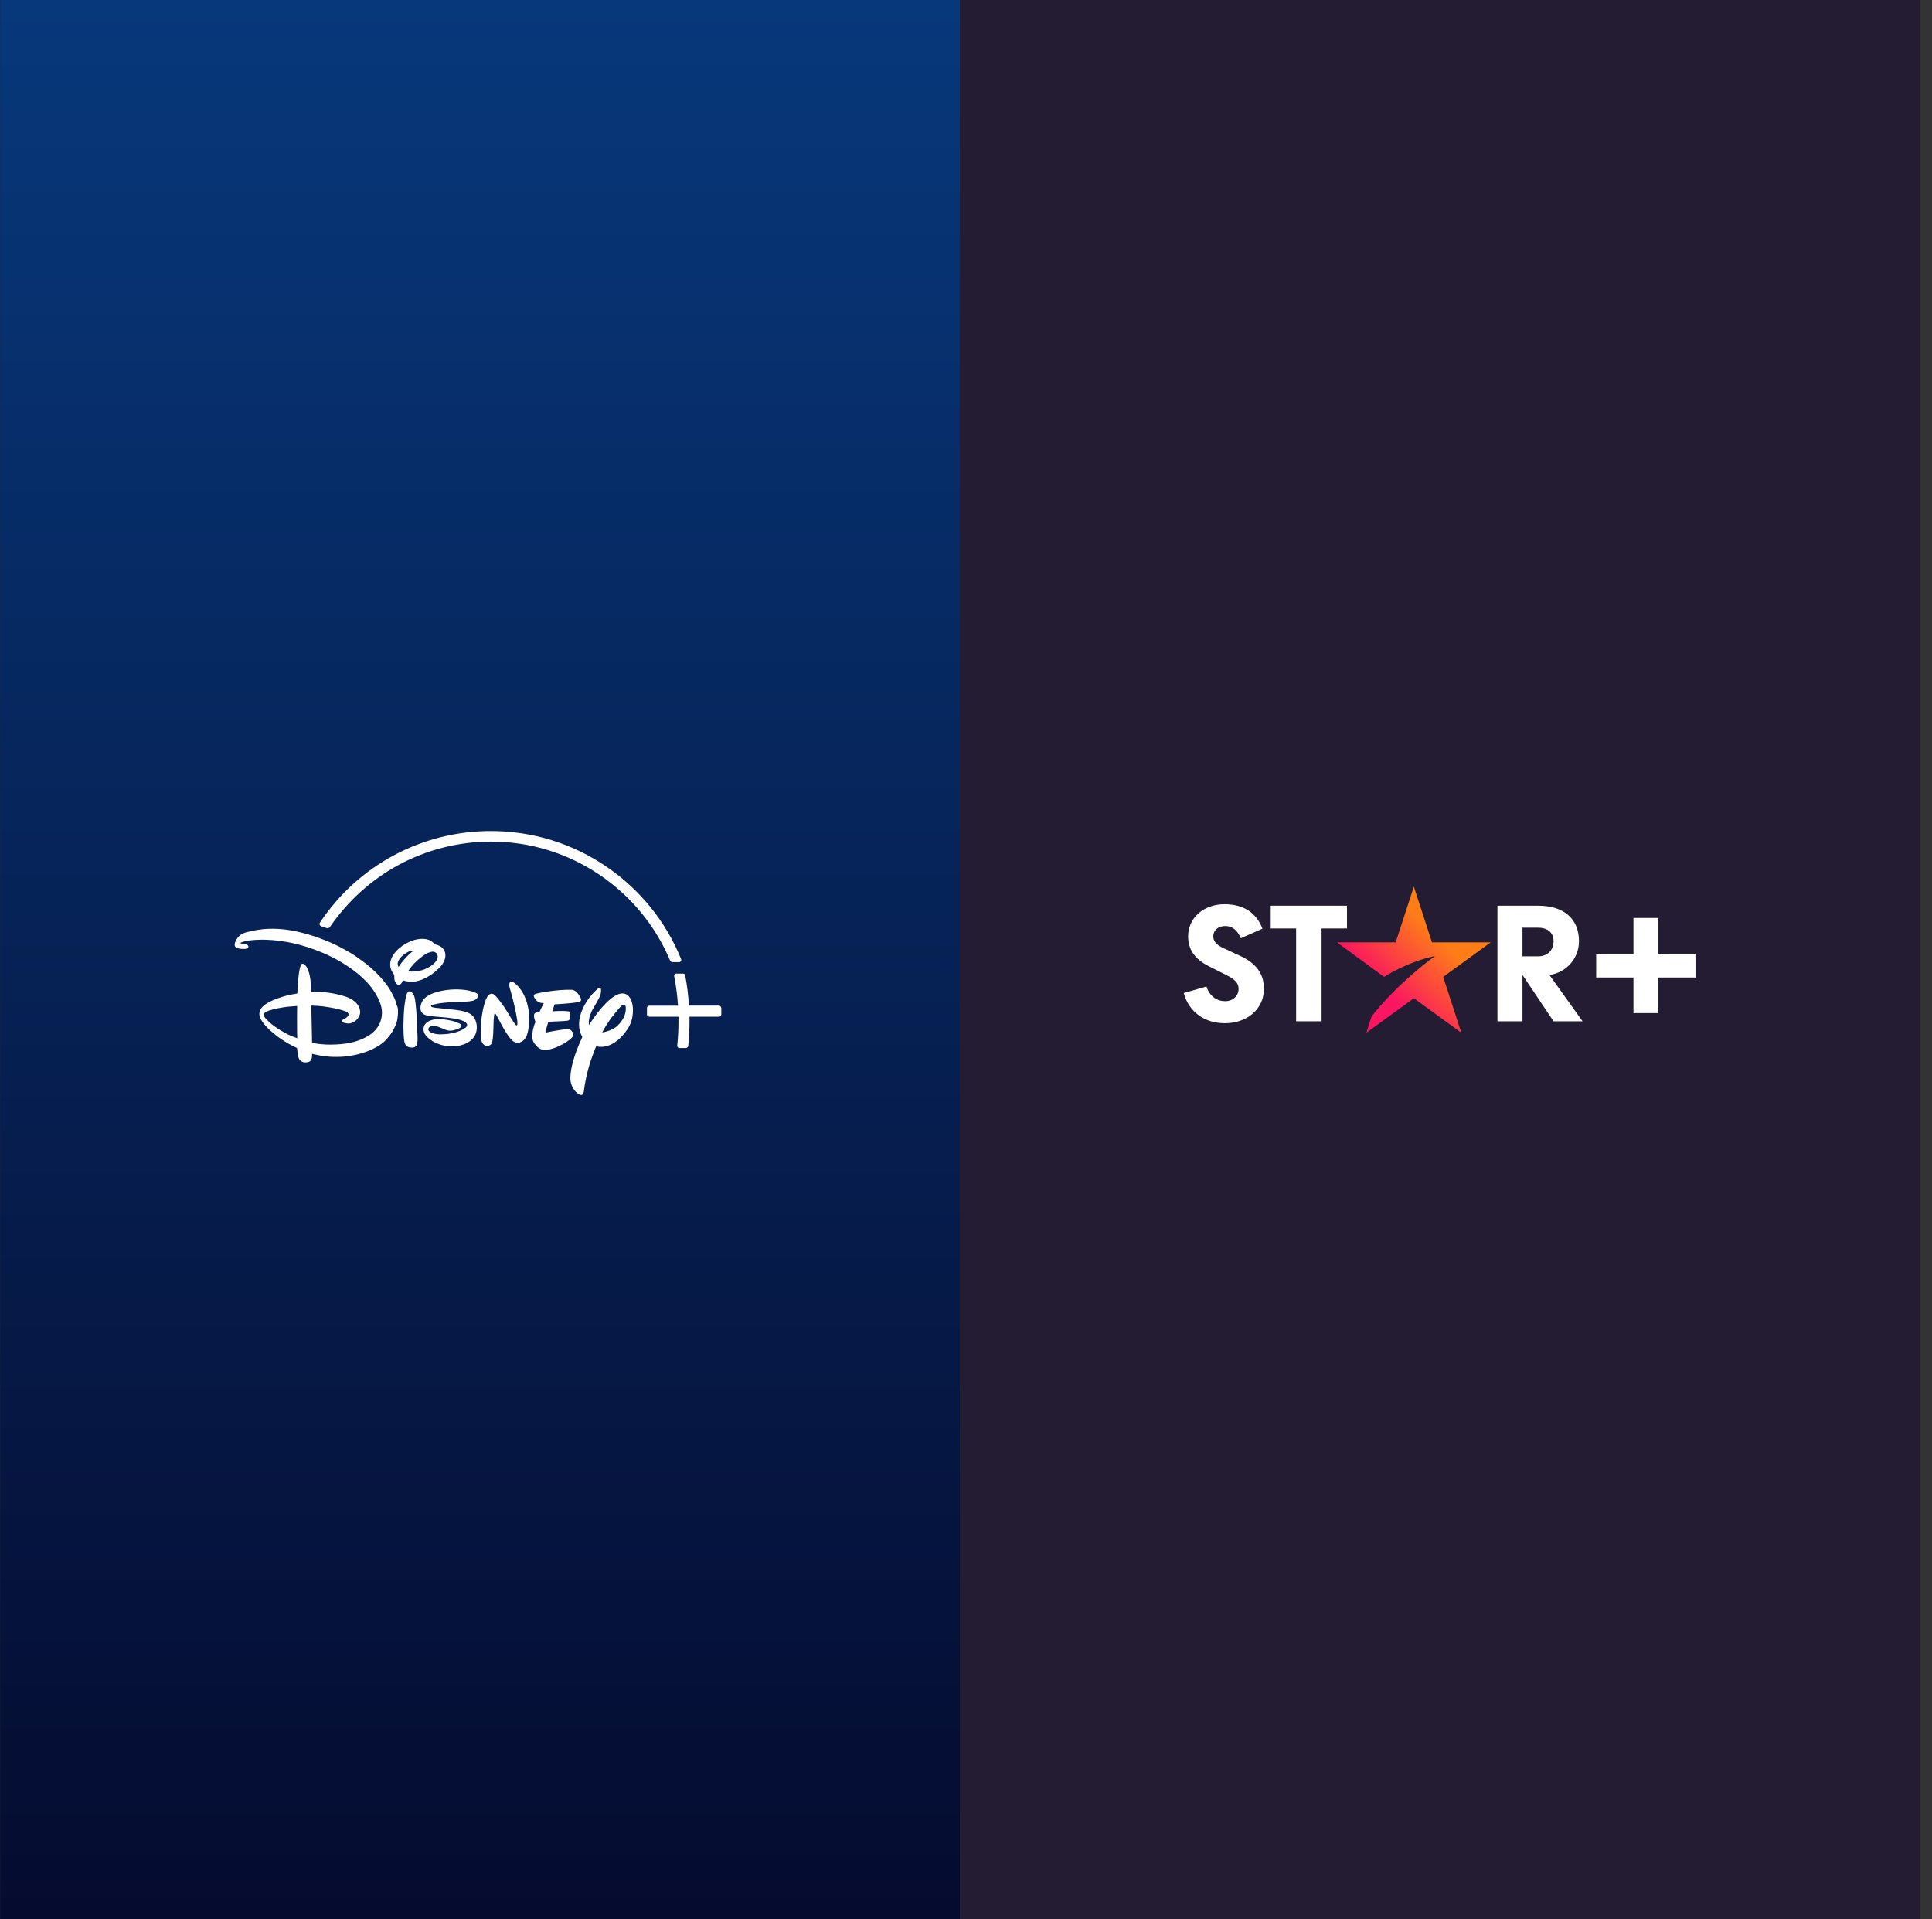 <svg width="151" height="150" viewBox="0 0 151 150" fill="none" xmlns="http://www.w3.org/2000/svg">
<rect x="0" y="0" width="151" height="150" fill="#333333" stroke="none"/>
<rect width="150.004" height="150" transform="translate(0.014)" fill="#241C32"/>
<rect width="75.002" height="150" transform="translate(0.014)" fill="url(#paint0_linear_260_3892)"/>
<path d="M35.62 78.925C35.642 78.925 35.642 78.925 35.665 78.933C36.009 78.978 36.346 79.037 36.601 79.157C36.841 79.262 36.983 79.397 37.111 79.637C37.305 79.996 37.32 80.498 37.141 80.88C37.006 81.165 36.721 81.404 36.459 81.532C36.189 81.667 35.919 81.727 35.612 81.764C35.073 81.824 34.489 81.712 34.009 81.479C33.725 81.337 33.373 81.097 33.193 80.79C33.066 80.566 33.066 80.266 33.223 80.049C33.478 79.704 34.017 79.629 34.421 79.644C34.728 79.659 35.29 79.749 35.582 79.854C35.665 79.884 35.964 80.004 36.017 80.056C36.054 80.094 36.077 80.146 36.062 80.198C35.994 80.401 35.492 80.513 35.35 80.536C34.961 80.596 34.766 80.446 34.324 80.273C34.212 80.228 34.069 80.183 33.957 80.176C33.755 80.153 33.515 80.213 33.478 80.431C33.455 80.543 33.59 80.648 33.687 80.693C33.919 80.798 34.114 80.828 34.346 80.835C35.028 80.843 35.8 80.73 36.361 80.333C36.436 80.281 36.511 80.198 36.511 80.101C36.511 79.899 36.159 79.772 36.159 79.772C35.785 79.614 35.081 79.539 34.728 79.509C34.354 79.479 33.755 79.427 33.612 79.404C33.463 79.382 33.305 79.352 33.178 79.3C33.051 79.24 32.923 79.112 32.886 78.97C32.818 78.715 32.901 78.401 33.043 78.191C33.418 77.652 34.294 77.449 34.953 77.367C35.59 77.285 36.616 77.292 37.238 77.622C37.335 77.674 37.38 77.719 37.365 77.824C37.328 78.019 37.178 78.139 37.006 78.198C36.818 78.258 36.436 78.281 36.272 78.288C35.523 78.333 34.616 78.311 33.897 78.506C33.845 78.521 33.747 78.551 33.71 78.581C33.597 78.7 33.919 78.738 33.987 78.753C34.009 78.76 34.009 78.76 34.032 78.76L35.62 78.925ZM31.148 75.577C31.148 75.577 31.268 75.397 31.373 75.255C31.56 75 31.897 74.648 32.152 74.431C32.227 74.363 32.324 74.288 32.324 74.288C32.324 74.288 32.182 74.303 32.099 74.318C31.904 74.356 31.627 74.543 31.485 74.663C31.253 74.865 30.998 75.187 31.11 75.472C31.125 75.524 31.148 75.577 31.148 75.577ZM32.444 75.921C32.811 75.899 33.156 75.787 33.478 75.614C33.792 75.442 34.257 75.097 34.204 74.693C34.189 74.566 34.107 74.461 33.994 74.416C33.852 74.356 33.785 74.363 33.605 74.416C33.478 74.453 33.418 74.476 33.29 74.551C32.931 74.76 32.414 75.21 32.137 75.569C32.069 75.652 32.009 75.749 31.957 75.817C31.927 75.854 31.897 75.891 31.904 75.906C31.919 75.936 32.301 75.936 32.444 75.921ZM31.508 76.611C31.47 76.648 31.433 76.745 31.388 76.82C31.365 76.858 31.328 76.903 31.298 76.925C31.2 76.993 31.118 77 31.028 76.918C30.901 76.805 30.826 76.626 30.818 76.453C30.818 76.378 30.826 76.296 30.811 76.228C30.788 76.124 30.683 76.011 30.624 75.906C30.556 75.787 30.504 75.577 30.496 75.442C30.474 75.015 30.698 74.626 30.983 74.318C31.275 74.004 31.657 73.749 32.077 73.569C32.466 73.404 33.043 73.292 33.478 73.442C33.62 73.487 33.815 73.607 33.912 73.734C33.934 73.757 33.95 73.787 33.972 73.802C33.994 73.817 34.039 73.817 34.084 73.824C34.219 73.846 34.421 73.951 34.504 74.019C34.669 74.161 34.758 74.296 34.796 74.491C34.878 74.88 34.654 75.315 34.399 75.577C33.957 76.026 33.523 76.341 32.961 76.566C32.714 76.663 32.331 76.753 32.047 76.73C31.957 76.723 31.867 76.7 31.785 76.693C31.74 76.685 31.582 76.648 31.567 76.64C31.538 76.618 31.515 76.611 31.508 76.611ZM32.009 77.479C32.024 77.479 32.054 77.487 32.077 77.502C32.272 77.577 32.354 77.757 32.406 77.959C32.519 78.423 32.564 79.457 32.586 79.861C32.601 80.161 32.609 80.461 32.624 80.76C32.631 81.015 32.654 81.352 32.601 81.584C32.579 81.667 32.526 81.772 32.444 81.817C32.346 81.876 32.137 81.884 32.017 81.854C31.725 81.794 31.635 81.607 31.59 81.322C31.492 80.64 31.538 79.3 31.597 78.738C31.62 78.551 31.687 77.951 31.785 77.704C31.815 77.629 31.89 77.457 32.009 77.479ZM23.223 78.618C23.223 78.618 22.796 78.648 22.496 78.678C22.122 78.715 21.41 78.843 21.006 78.985C20.886 79.03 20.631 79.135 20.616 79.262C20.594 79.389 20.676 79.494 20.766 79.599C20.818 79.659 21.11 79.944 21.193 80.011C21.538 80.303 22.242 80.745 22.759 80.963C22.938 81.037 23.23 81.142 23.23 81.142C23.23 81.142 23.208 80.303 23.215 79.479C23.215 79.045 23.223 78.618 23.223 78.618ZM31.103 78.948C31.125 79.172 31.073 79.599 31.058 79.652C31.043 79.779 30.946 80.079 30.923 80.116C30.841 80.296 30.766 80.446 30.683 80.596C30.541 80.85 30.204 81.255 30.009 81.427C29.268 82.064 28.122 82.431 27.14 82.551C26.474 82.633 25.71 82.618 24.998 82.491C24.759 82.446 24.391 82.363 24.391 82.363C24.391 82.363 24.391 82.506 24.384 82.611C24.376 82.655 24.346 82.783 24.324 82.82C24.272 82.925 24.189 82.978 24.069 83.007C23.919 83.037 23.762 83.045 23.627 82.985C23.403 82.888 23.32 82.678 23.283 82.438C23.253 82.243 23.215 81.906 23.215 81.906C23.215 81.906 23.051 81.824 22.908 81.757C22.481 81.547 22.069 81.285 21.71 81.022C21.612 80.948 21.185 80.596 21.088 80.506C20.826 80.258 20.586 80.004 20.406 79.689C20.264 79.442 20.227 79.217 20.331 78.955C20.481 78.588 21.006 78.311 21.365 78.154C21.627 78.034 22.459 77.764 22.796 77.719C22.961 77.697 23.208 77.652 23.223 77.644C23.23 77.637 23.23 77.637 23.238 77.629C23.245 77.622 23.26 77.255 23.253 77.12C23.253 76.985 23.35 76.131 23.38 75.944C23.395 75.846 23.47 75.464 23.545 75.367C23.597 75.3 23.68 75.307 23.755 75.352C24.144 75.599 24.264 76.446 24.294 76.873C24.309 77.135 24.324 77.532 24.324 77.532C24.324 77.532 24.773 77.517 25.051 77.524C25.32 77.532 25.62 77.577 25.897 77.614C26.257 77.674 26.953 77.824 27.35 78.026C27.68 78.191 27.987 78.476 28.092 78.775C28.182 79.045 28.174 79.24 28.032 79.487C27.875 79.764 27.575 79.974 27.268 79.989C27.178 79.996 26.833 79.951 26.729 79.869C26.691 79.839 26.691 79.779 26.721 79.742C26.729 79.727 26.893 79.644 26.983 79.592C27.028 79.569 27.073 79.539 27.103 79.502C27.178 79.434 27.253 79.359 27.245 79.27C27.238 79.157 27.11 79.082 26.998 79.037C26.451 78.82 25.358 78.64 24.833 78.611C24.624 78.596 24.331 78.588 24.331 78.588L24.391 81.502C24.391 81.502 24.631 81.547 24.826 81.577C24.938 81.592 25.403 81.637 25.523 81.637C26.466 81.659 27.515 81.577 28.376 81.172C28.759 80.993 29.103 80.775 29.365 80.468C29.71 80.071 29.897 79.524 29.845 78.955C29.792 78.333 29.358 77.599 29.006 77.15C28.084 75.966 26.504 74.985 25.11 74.416C23.687 73.832 22.287 73.494 20.781 73.442C20.391 73.427 19.545 73.449 19.118 73.569C19.058 73.584 18.998 73.607 18.938 73.622C18.893 73.629 18.826 73.659 18.803 73.682C18.796 73.689 18.781 73.704 18.781 73.704C18.781 73.704 18.811 73.719 18.833 73.727C18.878 73.749 19.073 73.757 19.17 73.779C19.26 73.794 19.35 73.839 19.388 73.906C19.425 73.966 19.425 74.019 19.388 74.071C19.29 74.191 18.923 74.168 18.766 74.146C18.601 74.116 18.391 74.071 18.354 73.921C18.309 73.749 18.391 73.584 18.481 73.427C18.661 73.112 18.908 72.955 19.283 72.85C19.807 72.708 20.474 72.603 20.968 72.588C22.092 72.543 23.155 72.745 24.249 73.075C24.871 73.262 25.687 73.577 26.287 73.869C26.713 74.079 27.395 74.453 27.77 74.708C27.89 74.79 28.594 75.3 28.698 75.389C28.923 75.577 29.223 75.839 29.44 76.056C29.86 76.468 30.376 77.097 30.624 77.607C30.683 77.727 30.729 77.846 30.811 77.981C30.841 78.026 30.953 78.311 30.968 78.393C30.991 78.476 31.013 78.596 31.021 78.603C31.058 78.611 31.11 78.85 31.103 78.948ZM45.253 78.303C44.728 78.423 43.343 78.491 43.343 78.491L43.17 79.037C43.17 79.037 43.86 78.978 44.369 79.03C44.369 79.03 44.534 79.007 44.549 79.217C44.556 79.404 44.534 79.614 44.534 79.614C44.534 79.614 44.526 79.742 44.346 79.772C44.159 79.802 42.856 79.854 42.856 79.854L42.646 80.566C42.646 80.566 42.571 80.73 42.743 80.685C42.908 80.64 44.272 80.386 44.451 80.423C44.639 80.468 44.856 80.723 44.788 80.955C44.714 81.24 43.35 82.109 42.526 82.049C42.526 82.049 42.092 82.079 41.725 81.487C41.38 80.925 41.852 79.861 41.852 79.861C41.852 79.861 41.635 79.367 41.792 79.195C41.792 79.195 41.882 79.112 42.159 79.09L42.496 78.401C42.496 78.401 42.114 78.423 41.889 78.146C41.68 77.884 41.665 77.757 41.822 77.689C41.994 77.607 43.582 77.315 44.669 77.352C44.669 77.352 45.051 77.315 45.373 77.974C45.365 77.974 45.523 78.243 45.253 78.303ZM41.156 80.963C41.013 81.292 40.646 81.644 40.189 81.427C39.74 81.21 39.013 79.734 39.013 79.734C39.013 79.734 38.736 79.187 38.684 79.195C38.684 79.195 38.624 79.09 38.586 79.689C38.549 80.288 38.594 81.457 38.354 81.637C38.129 81.824 37.852 81.749 37.71 81.532C37.582 81.322 37.53 80.813 37.597 79.929C37.68 79.045 37.889 78.101 38.152 77.809C38.414 77.517 38.624 77.727 38.706 77.809C38.706 77.809 39.058 78.131 39.635 79.06L39.74 79.232C39.74 79.232 40.264 80.116 40.324 80.116C40.324 80.116 40.369 80.153 40.406 80.124C40.459 80.109 40.436 79.824 40.436 79.824C40.436 79.824 40.324 78.858 39.845 77.232C39.845 77.232 39.77 77.03 39.822 76.835C39.875 76.64 40.062 76.73 40.062 76.73C40.062 76.73 40.803 77.105 41.17 78.318C41.538 79.532 41.29 80.633 41.156 80.963ZM49.163 80.236C48.826 80.828 47.867 82.064 46.594 81.772C46.174 82.79 45.822 83.824 45.62 85.359C45.62 85.359 45.575 85.659 45.328 85.554C45.081 85.464 44.676 85.06 44.594 84.491C44.504 83.742 44.841 82.483 45.515 81.037C45.32 80.715 45.185 80.258 45.298 79.599C45.298 79.599 45.47 78.386 46.691 77.292C46.691 77.292 46.841 77.165 46.923 77.202C47.013 77.24 46.976 77.637 46.901 77.832C46.826 78.026 46.279 78.963 46.279 78.963C46.279 78.963 45.942 79.599 46.032 80.101C46.669 79.12 48.129 77.135 49.028 77.757C49.328 77.974 49.47 78.446 49.47 78.955C49.47 79.404 49.365 79.876 49.163 80.236ZM48.901 78.678C48.901 78.678 48.848 78.288 48.466 78.715C48.137 79.082 47.545 79.764 47.066 80.685C47.567 80.626 48.047 80.356 48.197 80.221C48.436 80.011 48.991 79.434 48.901 78.678ZM56.174 78.588H53.845C53.8 77.794 53.702 77.022 53.553 76.228C53.538 76.146 53.463 76.086 53.38 76.086H52.841C52.796 76.086 52.751 76.109 52.721 76.146C52.691 76.183 52.676 76.228 52.691 76.281C52.841 77.052 52.938 77.809 52.991 78.596H50.751C50.646 78.596 50.564 78.678 50.564 78.783V79.27C50.564 79.374 50.646 79.457 50.751 79.457H53.028C53.028 79.577 53.028 79.682 53.028 79.787C53.028 80.483 52.998 81.06 52.931 81.712C52.923 81.764 52.938 81.809 52.976 81.846C53.006 81.884 53.058 81.906 53.103 81.906H53.605C53.702 81.906 53.785 81.832 53.792 81.734C53.86 81.082 53.889 80.498 53.889 79.787C53.889 79.689 53.889 79.577 53.889 79.457H56.189C56.294 79.457 56.376 79.374 56.376 79.27V78.783C56.361 78.67 56.279 78.588 56.174 78.588Z" fill="white"/>
<path d="M53.23 74.948C52.047 72.026 50.032 69.532 47.425 67.749C44.751 65.914 41.62 64.948 38.361 64.948C32.976 64.948 27.987 67.622 25.006 72.101C24.976 72.146 24.968 72.213 24.983 72.266C25.006 72.326 25.043 72.363 25.103 72.386L25.522 72.528C25.545 72.535 25.575 72.543 25.597 72.543C25.672 72.543 25.747 72.506 25.792 72.438C27.163 70.431 29.013 68.753 31.148 67.599C33.35 66.408 35.852 65.772 38.369 65.772C41.417 65.772 44.354 66.67 46.863 68.371C49.313 70.026 51.223 72.341 52.369 75.06C52.406 75.142 52.481 75.195 52.571 75.195H53.073C53.133 75.195 53.185 75.165 53.215 75.12C53.253 75.06 53.253 75 53.23 74.948Z" fill="white"/>
<rect width="75.002" height="150" transform="translate(75.016)" fill="#241C32"/>
<g clip-path="url(#clip0_260_3892)">
<path d="M127.667 74.532V71.741H129.611V74.532H132.517V76.393H129.611V79.176H127.667V76.393H124.753V74.532H127.667Z" fill="white"/>
<path d="M118.993 72.501H120.215C120.951 72.501 121.422 72.882 121.422 73.546C121.422 74.269 120.951 74.74 120.215 74.74H118.993V72.501ZM121.098 76.195C122.363 76.033 123.408 74.945 123.408 73.561C123.408 71.766 122.186 70.781 120.215 70.781H117.036V79.818H118.993V76.195L121.422 79.815H123.688L121.098 76.195Z" fill="white"/>
<path d="M105.277 72.561V70.781H99.316V72.561H101.302V79.815H103.291V72.561H105.277Z" fill="white"/>
<path d="M95.638 74.107C95.048 73.842 94.827 73.549 94.827 73.165C94.827 72.723 95.195 72.355 95.784 72.37C96.299 72.383 96.698 72.663 96.978 73.327L98.671 72.576C98.2 71.37 97.243 70.665 95.7 70.665C94.067 70.665 92.86 71.741 92.86 73.181C92.86 74.166 93.346 74.945 94.493 75.522L95.759 76.155C96.464 76.51 96.804 76.772 96.804 77.287C96.804 77.845 96.348 78.244 95.759 78.244C95.126 78.244 94.553 77.888 94.288 77.096L92.517 77.611C92.929 79.098 94.151 79.968 95.74 79.968C97.461 79.968 98.786 78.864 98.786 77.274C98.786 76.052 98.125 75.242 96.857 74.671L95.638 74.107Z" fill="white"/>
<path d="M116.506 73.649H111.92L110.502 69.29L109.083 73.649H104.498L108.176 76.348C108.176 76.348 109.975 75.164 112.154 74.718C108.94 77.09 107.194 79.444 107.194 79.444L106.792 80.71L110.502 78.016L114.211 80.71L112.796 76.348L116.506 73.649Z" fill="url(#paint1_linear_260_3892)"/>
</g>
<defs>
<linearGradient id="paint0_linear_260_3892" x1="37.501" y1="0" x2="37.501" y2="150" gradientUnits="userSpaceOnUse">
<stop stop-color="#07387B"/>
<stop offset="1" stop-color="#050B2F"/>
</linearGradient>
<linearGradient id="paint1_linear_260_3892" x1="106.306" y1="80.227" x2="114.717" y2="71.823" gradientUnits="userSpaceOnUse">
<stop offset="0.28" stop-color="#FA1660"/>
<stop offset="0.78" stop-color="#FF7D17"/>
</linearGradient>
<clipPath id="clip0_260_3892">
<rect width="40" height="11.419" fill="white" transform="translate(92.517 69.29)"/>
</clipPath>
</defs>
</svg>

